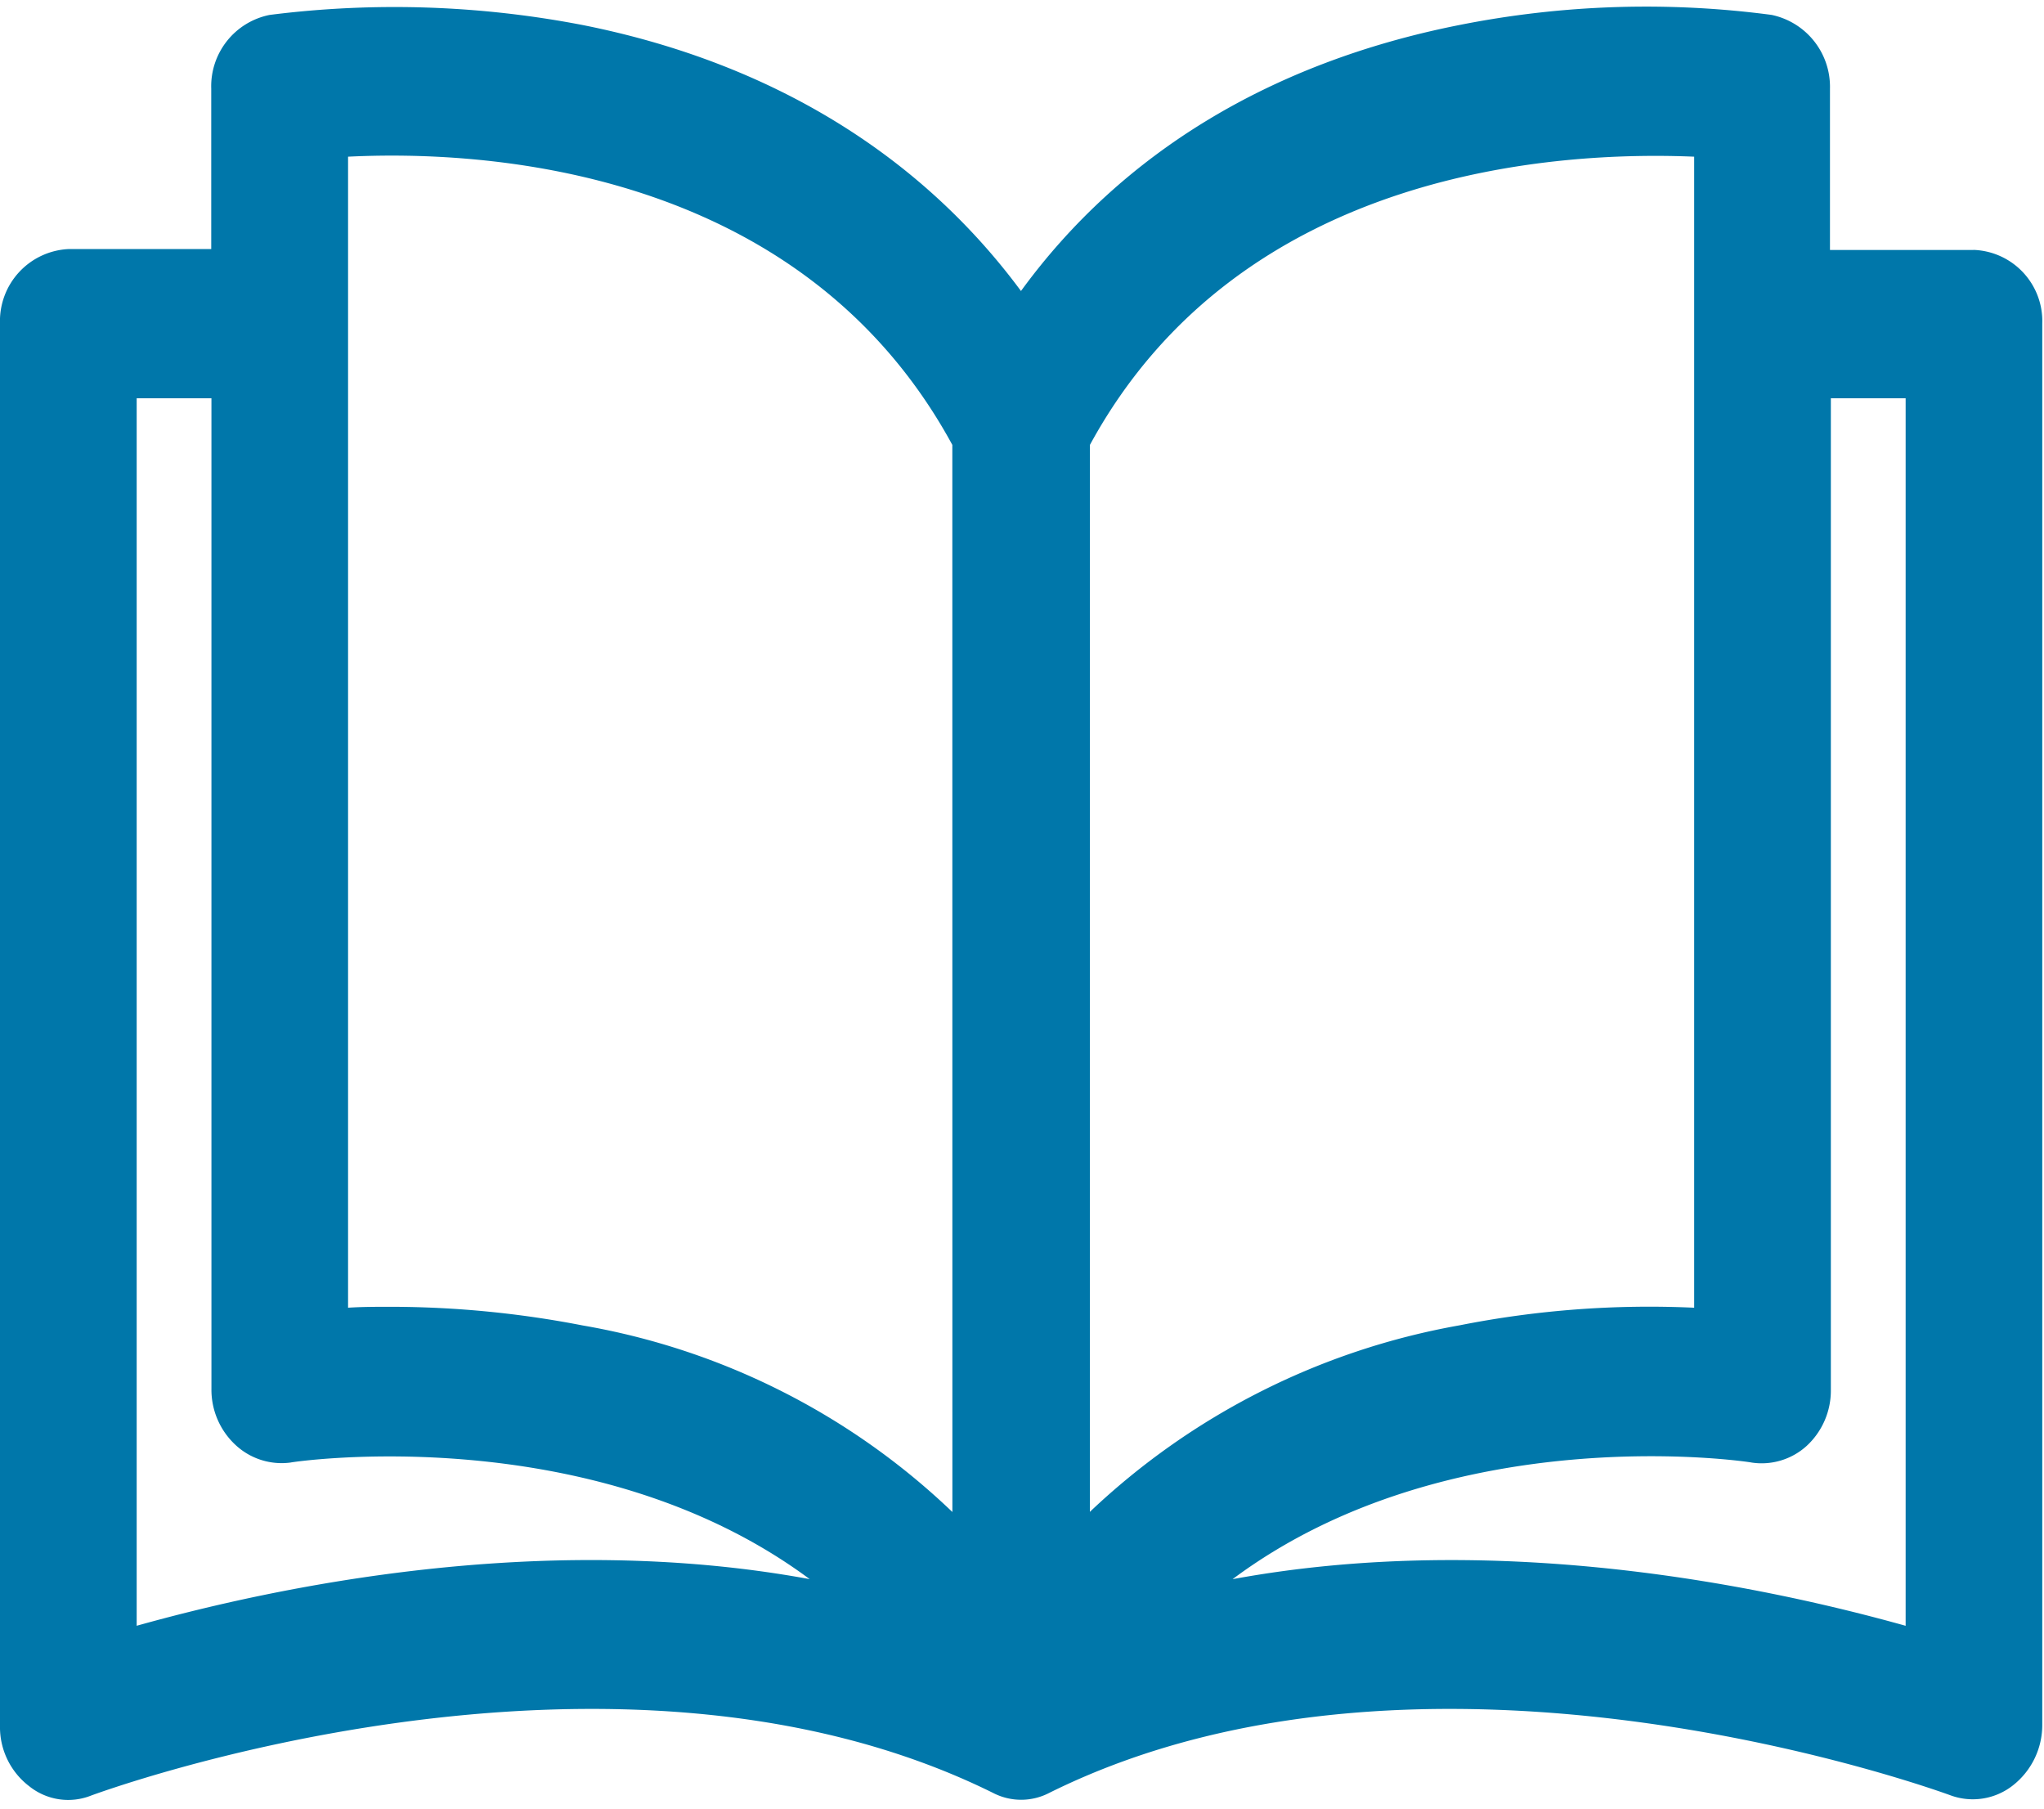 <svg xmlns="http://www.w3.org/2000/svg" xmlns:xlink="http://www.w3.org/1999/xlink" viewBox="-21682 -19945.336 81.281 71.902"><defs><style>.a{clip-path:url(#a);}.b{fill:#07a;}</style><clipPath id="a"><rect width="81.281" height="71.903"/></clipPath></defs><g transform="translate(-21682 -19945.336)"><g class="a"><path class="b" d="M78.478,10.394H72.77V3.978a2.92,2.92,0,0,0-2.324-2.93A38.039,38.039,0,0,0,58,1.457c-7.451,1.483-13.4,5.08-17.4,10.568-4.033-5.451-9.981-9.085-17.4-10.568a39.475,39.475,0,0,0-12.476-.408,2.891,2.891,0,0,0-2.324,2.93v6.378H2.734A2.866,2.866,0,0,0,0,13.323V69.058a2.953,2.953,0,0,0,1.162,2.41,2.474,2.474,0,0,0,2.461.371c.205-.074,20.611-7.639,35.855-.111a2.426,2.426,0,0,0,2.256,0c15.176-7.528,35.65.037,35.855.111a2.576,2.576,0,0,0,2.461-.408,3.051,3.051,0,0,0,1.162-2.41v-55.7a2.832,2.832,0,0,0-2.734-2.93ZM5.435,65.09V16.29H8.408V55.671A2.993,2.993,0,0,0,9.365,57.9a2.689,2.689,0,0,0,2.188.7c.137-.037,12-1.78,20.645,4.635-10.664-1.965-21.329.334-26.763,1.854Zm32.437-4.524a28.194,28.194,0,0,0-14.7-7.416,40.169,40.169,0,0,0-7.588-.742c-.615,0-1.2,0-1.743.037V6.685c5.23-.26,17.979.334,24.029,11.458Zm5.469-42.422C49.357,7.093,62.106,6.463,67.37,6.685v45.76a38.789,38.789,0,0,0-9.331.7,28.6,28.6,0,0,0-14.7,7.416Zm5.674,45.092c8.648-6.452,20.508-4.672,20.645-4.635a2.662,2.662,0,0,0,2.188-.667,2.993,2.993,0,0,0,.957-2.225V16.29h2.974v48.8c-5.435-1.52-16.1-3.819-26.763-1.854Zm0,0" transform="translate(0 -0.456)"/></g></g></svg>